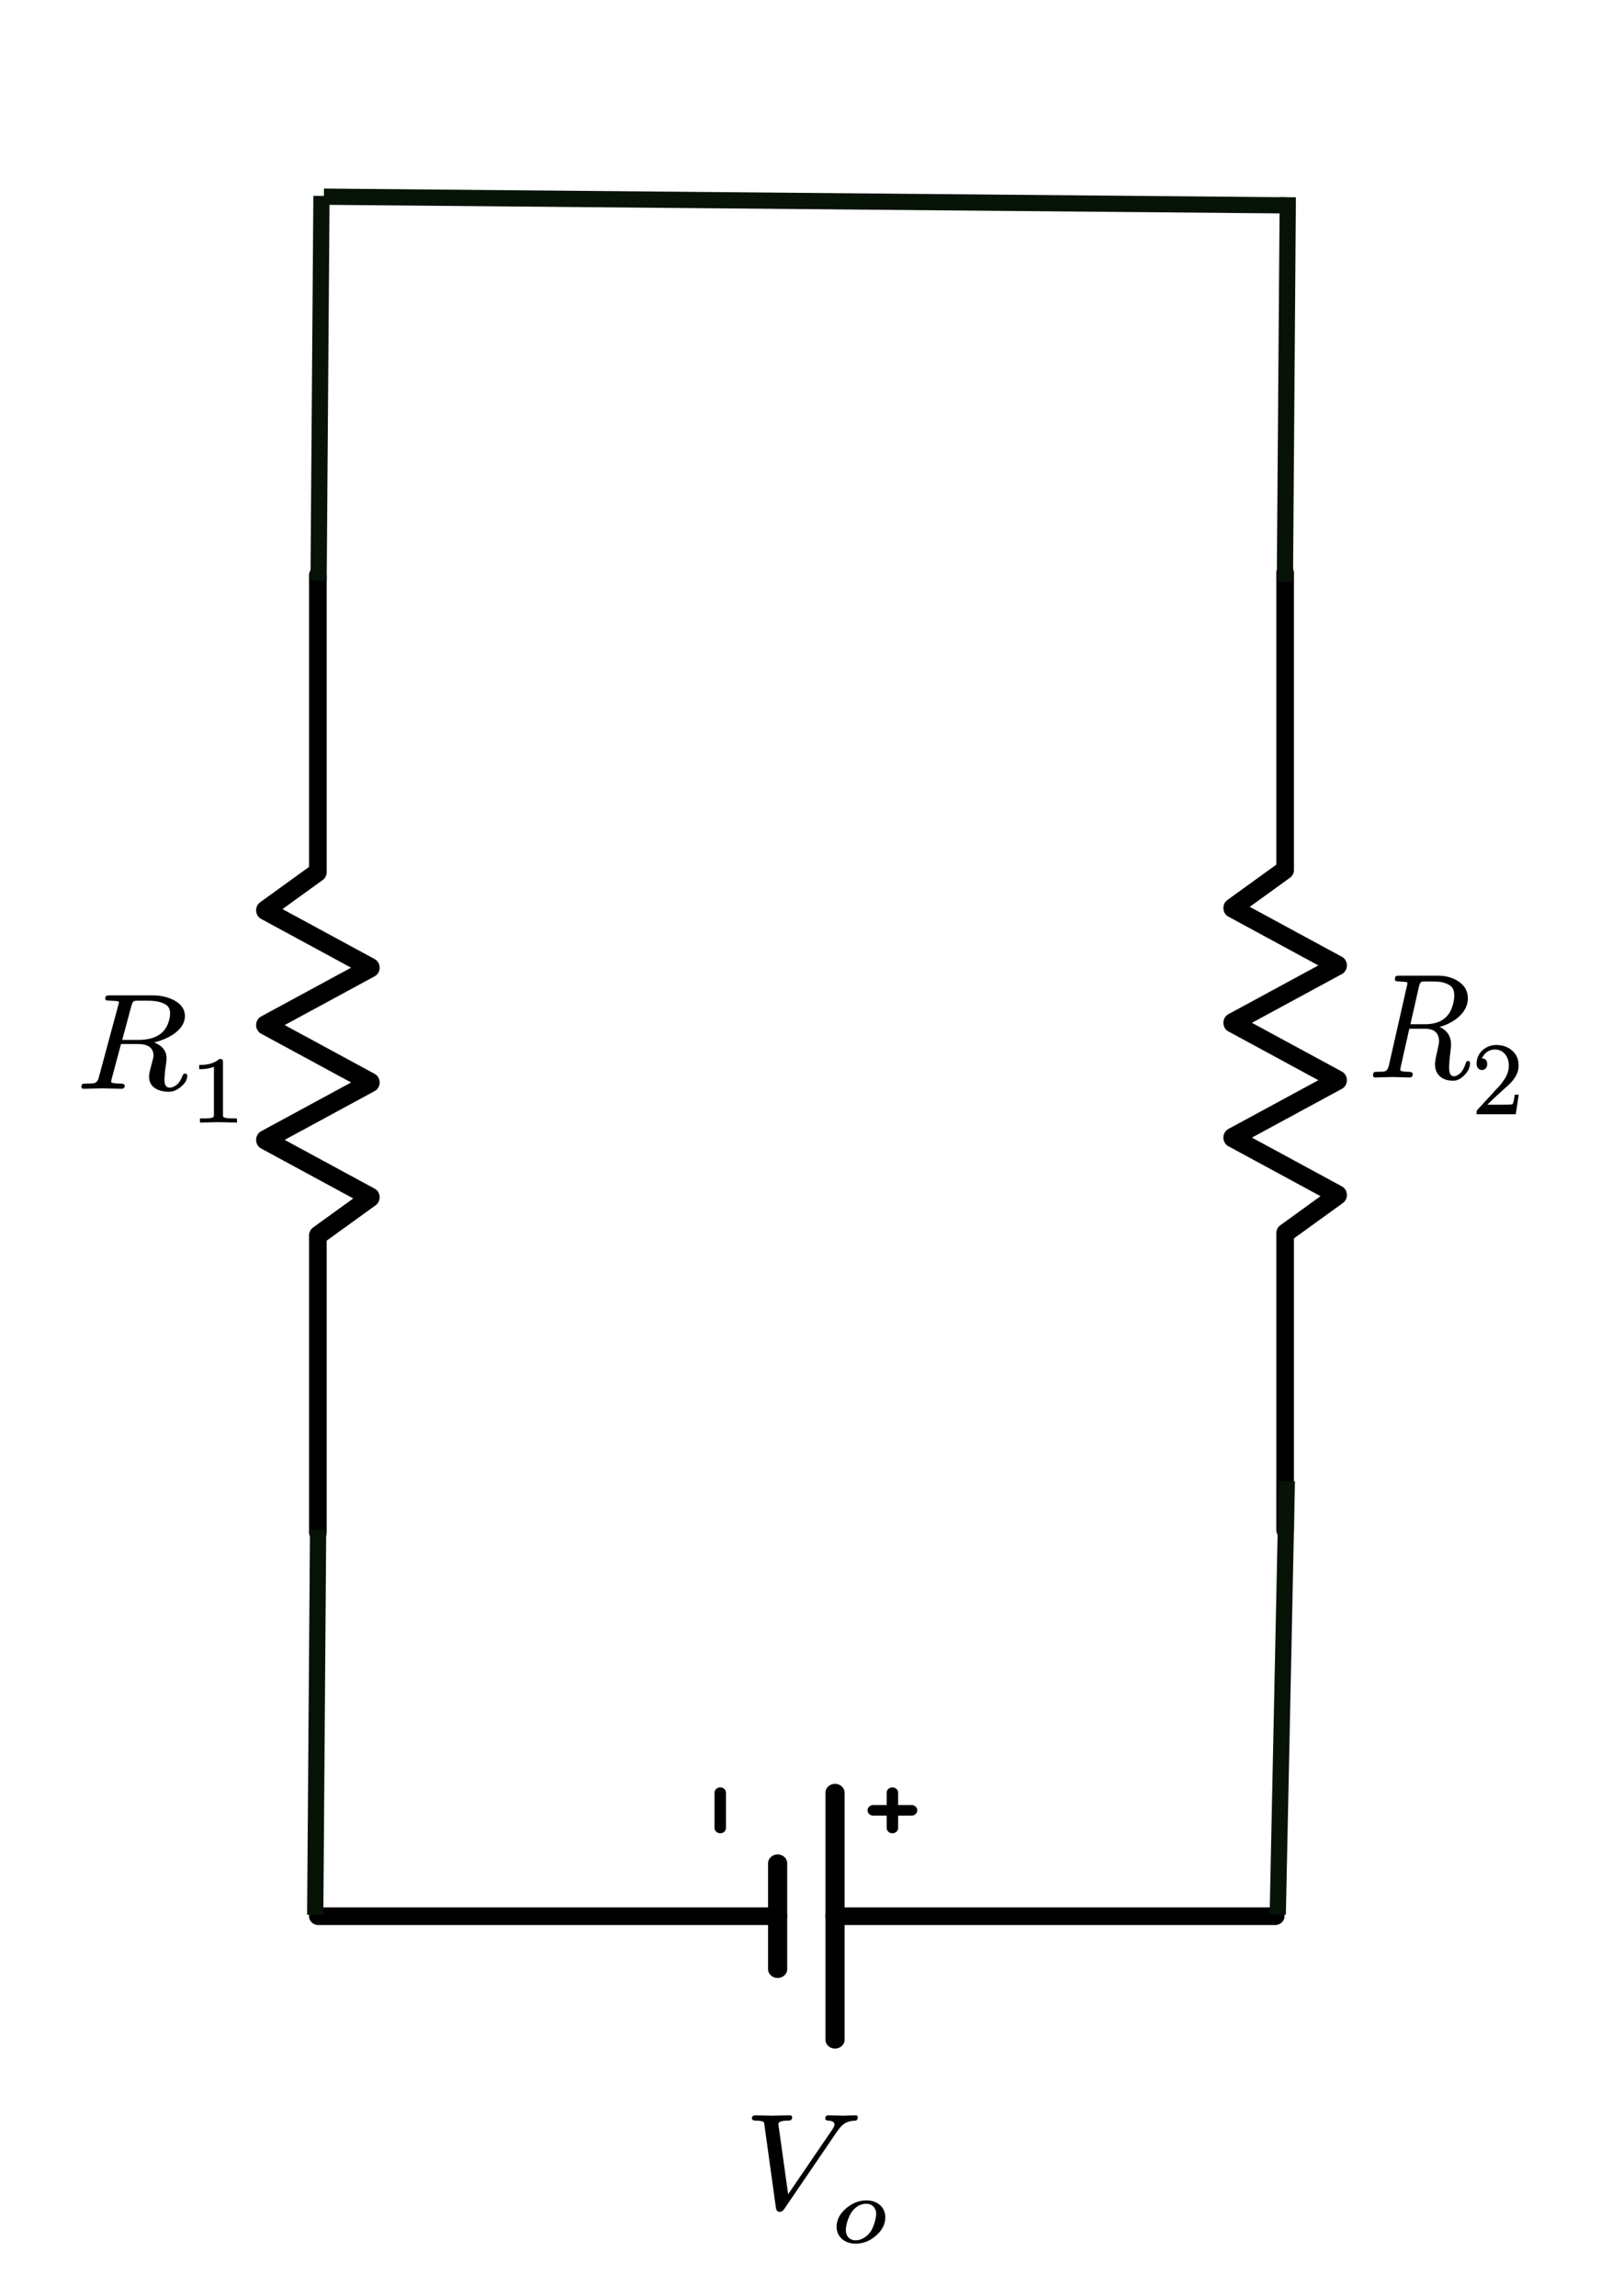 <?xml version="1.0" encoding="UTF-8" standalone="no"?>
<!-- Created with Inkscape (http://www.inkscape.org/) -->

<svg
   width="210mm"
   height="297mm"
   viewBox="0 0 210 297"
   version="1.1"
   id="svg1"
   sodipodi:docname="seriesR.svg"
   inkscape:version="1.4 (86a8ad7, 2024-10-11)"
   xmlns:inkscape="http://www.inkscape.org/namespaces/inkscape"
   xmlns:sodipodi="http://sodipodi.sourceforge.net/DTD/sodipodi-0.dtd"
   xmlns="http://www.w3.org/2000/svg"
   xmlns:svg="http://www.w3.org/2000/svg"
   xmlns:ns3="http://www.iki.fi/pav/software/textext/">
  <sodipodi:namedview
     id="namedview1"
     pagecolor="#ffffff"
     bordercolor="#000000"
     borderopacity="0.25"
     inkscape:showpageshadow="2"
     inkscape:pageopacity="0.0"
     inkscape:pagecheckerboard="0"
     inkscape:deskcolor="#d1d1d1"
     inkscape:document-units="mm"
     inkscape:zoom="0.70710678"
     inkscape:cx="-4.2426407"
     inkscape:cy="590.43416"
     inkscape:window-width="1920"
     inkscape:window-height="1017"
     inkscape:window-x="1912"
     inkscape:window-y="1"
     inkscape:window-maximized="1"
     inkscape:current-layer="g27" />
  <defs
     id="defs1">
    <rect
       x="391.16"
       y="307.143"
       width="8.264"
       height="258.937"
       id="rect35" />
    <symbol
       id="symbol83-8"
       overflow="visible">
      <path
         d="m 8.129,5.841 c 0,0.561 -0.286,0.99 -0.847,1.298 C 6.831,7.392 6.292,7.513 5.687,7.513 H 2.585 C 2.332,7.513 2.222,7.502 2.222,7.249 2.222,7.172 2.255,7.117 2.321,7.106 2.431,7.095 2.519,7.084 2.574,7.084 2.904,7.073 3.091,7.051 3.146,7.04 3.201,7.029 3.234,6.996 3.234,6.941 3.234,6.919 3.223,6.853 3.19,6.743 L 1.738,0.902 C 1.683,0.66 1.573,0.506 1.408,0.451 1.331,0.429 1.133,0.418 0.792,0.418 0.55,0.418 0.451,0.407 0.451,0.165 0.451,0.044 0.517,-0.011 0.649,0 L 2.013,0.033 3.399,0 c 0.176,-0.011 0.264,0.088 0.264,0.253 0,0.11 -0.121,0.165 -0.352,0.165 C 2.871,0.418 2.651,0.473 2.651,0.572 c 0,0 0.011,0.022 0.033,0.176 L 3.388,3.597 H 4.653 C 5.412,3.597 5.797,3.278 5.797,2.651 5.797,2.552 5.742,2.31 5.643,1.914 5.522,1.452 5.467,1.144 5.467,0.979 c 0,-0.836 0.649,-1.221 1.485,-1.221 0.308,0 0.605,0.143 0.902,0.418 0.297,0.275 0.451,0.572 0.451,0.88 0,0.11 -0.055,0.165 -0.176,0.165 C 8.052,1.221 7.986,1.166 7.953,1.045 7.832,0.704 7.678,0.451 7.502,0.308 7.326,0.165 7.161,0.088 6.996,0.088 c -0.253,0 -0.385,0.209 -0.385,0.616 0,0.264 0.033,0.671 0.11,1.232 0.033,0.231 0.044,0.396 0.044,0.517 0,0.583 -0.308,1.012 -0.924,1.276 1.034,0.253 2.288,0.99 2.288,2.112 z M 6.699,6.776 C 6.919,6.633 7.029,6.391 7.029,6.05 7.029,5.83 6.985,5.577 6.886,5.28 6.589,4.378 5.841,3.927 4.642,3.927 H 3.476 L 4.169,6.71 c 0.055,0.231 0.143,0.352 0.264,0.363 0.055,0.011 0.275,0.011 0.66,0.011 0.715,0 1.133,-0.022 1.606,-0.308 z"
         id="path83-7" />
    </symbol>
    <symbol
       id="symbol84-4"
       overflow="visible">
      <path
         d="M 2.333,5.113 C 2.002,4.789 1.509,4.628 0.839,4.628 V 4.289 c 0.454,0 0.816,0.069 1.093,0.2 V 0.654 C 1.933,0.554 1.925,0.493 1.902,0.462 1.863,0.377 1.632,0.331 1.209,0.331 H 0.893 V 0 L 2.264,0.031 3.642,0 V 0.331 H 3.326 C 2.903,0.331 2.672,0.377 2.626,0.462 2.61,0.493 2.603,0.554 2.603,0.654 v 4.212 c 0,0.208 -0.031,0.246 -0.27,0.246 z"
         id="path84-2" />
    </symbol>
    <symbol
       id="symbol85-7"
       overflow="visible">
      <path
         d="m 2.992,6.8 q -0.913,0 -0.913,-0.704 v -2.519 h 0.526 q 0.892,0 1.37,0.363 0.478,0.363 0.478,1.319 0,1.542 -1.461,1.542 z M 2.079,1.343 q 0,-0.661 0.172,-0.819 Q 2.422,0.365 3.035,0.338 3.078,0.285 3.078,0.153 q 0,-0.132 -0.043,-0.175 Q 2.068,0 1.617,0 1.176,0 0.188,-0.021 q -0.054,0.043 -0.054,0.175 0,0.132 0.054,0.185 Q 0.806,0.36 0.975,0.521 1.144,0.682 1.144,1.343 v 4.41 q 0,0.661 -0.169,0.819 -0.169,0.158 -0.787,0.18 -0.054,0.043 -0.054,0.177 0,0.134 0.054,0.188 Q 1.225,7.095 1.606,7.095 q 0.188,0 0.645,0.038 0.457,0.038 0.73,0.038 0.65,0 1.101,-0.099 0.451,-0.099 0.8,-0.427 0.585,-0.548 0.585,-1.375 0,-0.757 -0.478,-1.235 Q 4.512,3.556 4.001,3.389 L 5.393,1.08 Q 5.645,0.661 5.876,0.446 6.107,0.231 6.445,0.231 6.521,0.086 6.456,-0.032 6.3,-0.107 5.994,-0.107 q -0.849,0 -1.45,0.978 L 3.368,2.782 Q 3.233,3.002 2.976,3.102 2.718,3.201 2.079,3.201 Z"
         id="path85-9" />
    </symbol>
    <symbol
       id="symbol86-3"
       overflow="visible">
      <path
         d="m 5.237,-1.208 q 0.064,-0.064 0.064,-0.242 0,-0.177 -0.064,-0.242 H 0.107 q -0.064,0.064 -0.064,0.239 0,0.175 0.064,0.244 z"
         id="path86-1" />
    </symbol>
    <symbol
       id="symbol87-9"
       overflow="visible">
      <path
         d="m 3.169,1.343 q 0,-0.661 0.169,-0.819 Q 3.507,0.365 4.125,0.338 4.179,0.285 4.179,0.153 4.179,0.021 4.125,-0.021 3.024,0 2.782,0 2.331,0 1.251,-0.021 q -0.043,0.043 -0.043,0.175 0,0.132 0.043,0.185 0.639,0.021 0.854,0.193 0.215,0.172 0.215,0.811 V 4.931 q 0,0.639 -0.22,0.634 -0.295,0 -0.956,-0.274 Q 1.01,5.376 0.978,5.586 2.519,6.3 3.137,6.687 q 0.064,0 0.064,-0.054 -0.032,-0.252 -0.032,-1.472 z"
         id="path87-8" />
    </symbol>
  </defs>
  <g
     inkscape:label="Layer 1"
     inkscape:groupmode="layer"
     id="layer1" />
  <g
     inkscape:label="Resistor"
     id="g27"
     transform="matrix(0,-2.475,2.283,0,-301.32,408.573)">
    <g
       id="g2-8">
      <path
         inkscape:label="none"
         style="fill:none;fill-opacity:1;stroke:#000000;stroke-width:1;stroke-linecap:round;stroke-linejoin:round;stroke-dasharray:none;stroke-opacity:1"
         d="m 85,150 h 15.5 l 2,3 3,-6 3,6 3,-6 3,6 3,-6 2,3 H 135"
         id="path1-2" />
    </g>
    <g
       transform="matrix(0,0.382,-0.325,0,87.223,116.778)"
       ns3:version="1.11.1"
       ns3:texconverter="typst"
       ns3:pdfconverter="inkscape"
       ns3:text="R_1"
       ns3:preamble="C:\Users\messinat\AppData\Roaming\inkscape\extensions\textext\default_preamble_typst.typ"
       ns3:scale="1.0"
       ns3:alignment="middle center"
       ns3:jacobian_sqrt="0.352778"
       id="g10">
      <g
         id="g8">
        <g
           transform="matrix(2,0,0,2,-90.747,-221.214)"
           ns3:version="1.11.1"
           ns3:texconverter="typst"
           ns3:pdfconverter="inkscape"
           ns3:text="$R_1$"
           ns3:preamble="C:\Users\messinat\AppData\Roaming\inkscape\extensions\textext\default_preamble_typst.typ"
           ns3:scale="2.0"
           ns3:alignment="middle center"
           ns3:jacobian_sqrt="2.0"
           id="g43">
          <g
             id="g42">
            <g
               transform="translate(70.866,78.379)"
               id="g38">
              <g
                 class="typst-text"
                 transform="scale(1,-1)"
                 id="g37">
                <g
                   id="g36">
                  <path
                     d="m 8.129,5.841 c 0,0.561 -0.286,0.99 -0.847,1.298 C 6.831,7.392 6.292,7.513 5.687,7.513 H 2.585 C 2.332,7.513 2.222,7.502 2.222,7.249 2.222,7.172 2.255,7.117 2.321,7.106 2.431,7.095 2.519,7.084 2.574,7.084 2.904,7.073 3.091,7.051 3.146,7.04 3.201,7.029 3.234,6.996 3.234,6.941 3.234,6.919 3.223,6.853 3.19,6.743 L 1.738,0.902 C 1.683,0.66 1.573,0.506 1.408,0.451 1.331,0.429 1.133,0.418 0.792,0.418 0.55,0.418 0.451,0.407 0.451,0.165 0.451,0.044 0.517,-0.011 0.649,0 L 2.013,0.033 3.399,0 c 0.176,-0.011 0.264,0.088 0.264,0.253 0,0.11 -0.121,0.165 -0.352,0.165 C 2.871,0.418 2.651,0.473 2.651,0.572 c 0,0 0.011,0.022 0.033,0.176 L 3.388,3.597 H 4.653 C 5.412,3.597 5.797,3.278 5.797,2.651 5.797,2.552 5.742,2.31 5.643,1.914 5.522,1.452 5.467,1.144 5.467,0.979 c 0,-0.836 0.649,-1.221 1.485,-1.221 0.308,0 0.605,0.143 0.902,0.418 0.297,0.275 0.451,0.572 0.451,0.88 0,0.11 -0.055,0.165 -0.176,0.165 C 8.052,1.221 7.986,1.166 7.953,1.045 7.832,0.704 7.678,0.451 7.502,0.308 7.326,0.165 7.161,0.088 6.996,0.088 c -0.253,0 -0.385,0.209 -0.385,0.616 0,0.264 0.033,0.671 0.11,1.232 0.033,0.231 0.044,0.396 0.044,0.517 0,0.583 -0.308,1.012 -0.924,1.276 1.034,0.253 2.288,0.99 2.288,2.112 z M 6.699,6.776 C 6.919,6.633 7.029,6.391 7.029,6.05 7.029,5.83 6.985,5.577 6.886,5.28 6.589,4.378 5.841,3.927 4.642,3.927 H 3.476 L 4.169,6.71 c 0.055,0.231 0.143,0.352 0.264,0.363 0.055,0.011 0.275,0.011 0.66,0.011 0.715,0 1.133,-0.022 1.606,-0.308 z"
                     id="path36" />
                </g>
              </g>
            </g>
            <g
               transform="translate(79.215,81.096)"
               id="g41">
              <g
                 class="typst-text"
                 transform="scale(1,-1)"
                 id="g40">
                <g
                   id="g39">
                  <path
                     d="M 2.333,5.113 C 2.002,4.789 1.509,4.628 0.839,4.628 V 4.289 c 0.454,0 0.816,0.069 1.093,0.2 V 0.654 C 1.933,0.554 1.925,0.493 1.902,0.462 1.863,0.377 1.632,0.331 1.209,0.331 H 0.893 V 0 L 2.264,0.031 3.642,0 V 0.331 H 3.326 C 2.903,0.331 2.672,0.377 2.626,0.462 2.61,0.493 2.603,0.554 2.603,0.654 v 4.212 c 0,0.208 -0.031,0.246 -0.27,0.246 z"
                     id="path38" />
                </g>
              </g>
            </g>
          </g>
          <defs
             id="id-d129d0e4-4118-48e5-9eca-fc33fd5231f2">
            <symbol
               id="id-e4b54db0-96b6-4943-935c-e113dd56dd4a"
               overflow="visible">
              <path
                 d="m 8.129,5.841 c 0,0.561 -0.286,0.99 -0.847,1.298 C 6.831,7.392 6.292,7.513 5.687,7.513 H 2.585 C 2.332,7.513 2.222,7.502 2.222,7.249 2.222,7.172 2.255,7.117 2.321,7.106 2.431,7.095 2.519,7.084 2.574,7.084 2.904,7.073 3.091,7.051 3.146,7.04 3.201,7.029 3.234,6.996 3.234,6.941 3.234,6.919 3.223,6.853 3.19,6.743 L 1.738,0.902 C 1.683,0.66 1.573,0.506 1.408,0.451 1.331,0.429 1.133,0.418 0.792,0.418 0.55,0.418 0.451,0.407 0.451,0.165 0.451,0.044 0.517,-0.011 0.649,0 L 2.013,0.033 3.399,0 c 0.176,-0.011 0.264,0.088 0.264,0.253 0,0.11 -0.121,0.165 -0.352,0.165 C 2.871,0.418 2.651,0.473 2.651,0.572 c 0,0 0.011,0.022 0.033,0.176 L 3.388,3.597 H 4.653 C 5.412,3.597 5.797,3.278 5.797,2.651 5.797,2.552 5.742,2.31 5.643,1.914 5.522,1.452 5.467,1.144 5.467,0.979 c 0,-0.836 0.649,-1.221 1.485,-1.221 0.308,0 0.605,0.143 0.902,0.418 0.297,0.275 0.451,0.572 0.451,0.88 0,0.11 -0.055,0.165 -0.176,0.165 C 8.052,1.221 7.986,1.166 7.953,1.045 7.832,0.704 7.678,0.451 7.502,0.308 7.326,0.165 7.161,0.088 6.996,0.088 c -0.253,0 -0.385,0.209 -0.385,0.616 0,0.264 0.033,0.671 0.11,1.232 0.033,0.231 0.044,0.396 0.044,0.517 0,0.583 -0.308,1.012 -0.924,1.276 1.034,0.253 2.288,0.99 2.288,2.112 z M 6.699,6.776 C 6.919,6.633 7.029,6.391 7.029,6.05 7.029,5.83 6.985,5.577 6.886,5.28 6.589,4.378 5.841,3.927 4.642,3.927 H 3.476 L 4.169,6.71 c 0.055,0.231 0.143,0.352 0.264,0.363 0.055,0.011 0.275,0.011 0.66,0.011 0.715,0 1.133,-0.022 1.606,-0.308 z"
                 id="path42" />
            </symbol>
            <symbol
               id="id-960b5c61-9a71-49af-a89b-f873c9fba568"
               overflow="visible">
              <path
                 d="M 2.333,5.113 C 2.002,4.789 1.509,4.628 0.839,4.628 V 4.289 c 0.454,0 0.816,0.069 1.093,0.2 V 0.654 C 1.933,0.554 1.925,0.493 1.902,0.462 1.863,0.377 1.632,0.331 1.209,0.331 H 0.893 V 0 L 2.264,0.031 3.642,0 V 0.331 H 3.326 C 2.903,0.331 2.672,0.377 2.626,0.462 2.61,0.493 2.603,0.554 2.603,0.654 v 4.212 c 0,0.208 -0.031,0.246 -0.27,0.246 z"
                 id="path43" />
            </symbol>
          </defs>
        </g>
      </g>
      <defs
         id="id-1a526747-d0a6-43dc-b435-7bd916a4d42a">
        <symbol
           id="id-67f982c6-38e4-411d-b5c8-a19882fc9d95"
           overflow="visible">
          <path
             d="m 2.992,6.8 q -0.913,0 -0.913,-0.704 v -2.519 h 0.526 q 0.892,0 1.37,0.363 0.478,0.363 0.478,1.319 0,1.542 -1.461,1.542 z M 2.079,1.343 q 0,-0.661 0.172,-0.819 Q 2.422,0.365 3.035,0.338 3.078,0.285 3.078,0.153 q 0,-0.132 -0.043,-0.175 Q 2.068,0 1.617,0 1.176,0 0.188,-0.021 q -0.054,0.043 -0.054,0.175 0,0.132 0.054,0.185 Q 0.806,0.36 0.975,0.521 1.144,0.682 1.144,1.343 v 4.41 q 0,0.661 -0.169,0.819 -0.169,0.158 -0.787,0.18 -0.054,0.043 -0.054,0.177 0,0.134 0.054,0.188 Q 1.225,7.095 1.606,7.095 q 0.188,0 0.645,0.038 0.457,0.038 0.73,0.038 0.65,0 1.101,-0.099 0.451,-0.099 0.8,-0.427 0.585,-0.548 0.585,-1.375 0,-0.757 -0.478,-1.235 Q 4.512,3.556 4.001,3.389 L 5.393,1.08 Q 5.645,0.661 5.876,0.446 6.107,0.231 6.445,0.231 6.521,0.086 6.456,-0.032 6.3,-0.107 5.994,-0.107 q -0.849,0 -1.45,0.978 L 3.368,2.782 Q 3.233,3.002 2.976,3.102 2.718,3.201 2.079,3.201 Z"
             id="path8" />
        </symbol>
        <symbol
           id="id-8b2548b0-fd57-416c-bdc6-a4a3860bd9ee"
           overflow="visible">
          <path
             d="m 5.237,-1.208 q 0.064,-0.064 0.064,-0.242 0,-0.177 -0.064,-0.242 H 0.107 q -0.064,0.064 -0.064,0.239 0,0.175 0.064,0.244 z"
             id="path9" />
        </symbol>
        <symbol
           id="id-37281fab-584e-482b-8bd8-60b58689854e"
           overflow="visible">
          <path
             d="m 3.169,1.343 q 0,-0.661 0.169,-0.819 Q 3.507,0.365 4.125,0.338 4.179,0.285 4.179,0.153 4.179,0.021 4.125,-0.021 3.024,0 2.782,0 2.331,0 1.251,-0.021 q -0.043,0.043 -0.043,0.175 0,0.132 0.043,0.185 0.639,0.021 0.854,0.193 0.215,0.172 0.215,0.811 V 4.931 q 0,0.639 -0.22,0.634 -0.295,0 -0.956,-0.274 Q 1.01,5.376 0.978,5.586 2.519,6.3 3.137,6.687 q 0.064,0 0.064,-0.054 -0.032,-0.252 -0.032,-1.472 z"
             id="path10" />
        </symbol>
      </defs>
    </g>
  </g>
  <g
     inkscape:label="Source"
     id="g51"
     transform="matrix(2.475,0,0,2.283,-169.157,-94.557)">
    <g
       inkscape:label="Source"
       id="g50">
      <path
         inkscape:label="none"
         style="fill:none;fill-opacity:1;stroke:#000000;stroke-width:1;stroke-linecap:round;stroke-linejoin:round;stroke-dasharray:none;stroke-opacity:1"
         d="M 109,150 H 85"
         id="path44" />
      <path
         inkscape:label="none"
         style="fill:none;fill-opacity:1;stroke:#000000;stroke-width:1;stroke-linecap:round;stroke-linejoin:round;stroke-dasharray:none;stroke-opacity:1"
         d="m 112,150 h 23"
         id="path45" />
      <path
         inkscape:label="none"
         style="fill:none;fill-opacity:1;stroke:#000000;stroke-width:0.6;stroke-linecap:round;stroke-linejoin:round;stroke-dasharray:none;stroke-opacity:1"
         d="m 114,144 h 2"
         id="path46" />
      <path
         inkscape:label="none"
         style="fill:none;fill-opacity:1;stroke:#000000;stroke-width:0.6;stroke-linecap:round;stroke-linejoin:round;stroke-dasharray:none;stroke-opacity:1"
         d="m 115,143 v 2"
         id="path47" />
      <path
         inkscape:label="none"
         style="fill:none;fill-opacity:1;stroke:#000000;stroke-width:0.6;stroke-linecap:round;stroke-linejoin:round;stroke-dasharray:none;stroke-opacity:1"
         d="m 106,143 v 2"
         id="path48" />
      <path
         inkscape:label="none"
         style="fill:none;fill-opacity:1;stroke:#000000;stroke-width:1;stroke-linecap:round;stroke-linejoin:round;stroke-dasharray:none;stroke-opacity:1"
         d="m 109,153 v -6"
         id="path49" />
      <path
         inkscape:label="none"
         style="fill:none;fill-opacity:1;stroke:#000000;stroke-width:1;stroke-linecap:round;stroke-linejoin:round;stroke-dasharray:none;stroke-opacity:1"
         d="M 112,157 V 143"
         id="path50" />
    </g>
  </g>
  <g
     transform="matrix(1.746,0,0,1.611,-27.515,159.483)"
     ns3:version="1.11.1"
     ns3:texconverter="typst"
     ns3:pdfconverter="inkscape"
     ns3:text="$V_o$"
     ns3:preamble="C:\Users\messinat\AppData\Roaming\inkscape\extensions\textext\default_preamble_typst.typ"
     ns3:scale="2.0"
     ns3:alignment="middle center"
     ns3:jacobian_sqrt="0.705556"
     id="g66">
    <g
       id="g65">
      <g
         transform="translate(70.866,78.379)"
         id="g61">
        <g
           class="typst-text"
           transform="scale(1,-1)"
           id="g60">
          <g
             id="g59">
            <path
               d="M 7.381,7.48 C 7.172,7.48 6.512,7.513 6.303,7.513 6.138,7.513 6.05,7.425 6.05,7.26 6.05,7.15 6.127,7.095 6.27,7.084 6.578,7.073 6.732,6.963 6.732,6.776 6.732,6.677 6.677,6.545 6.578,6.38 L 3.3,1.177 2.574,6.809 c 0,0.187 0.231,0.275 0.704,0.275 C 3.498,7.084 3.597,7.161 3.597,7.348 3.597,7.458 3.531,7.513 3.399,7.513 3.157,7.513 2.299,7.48 2.057,7.48 1.837,7.48 1.089,7.513 0.869,7.513 0.704,7.513 0.616,7.425 0.616,7.26 0.616,7.139 0.726,7.084 0.935,7.084 1.122,7.084 1.254,7.062 1.342,7.04 1.518,6.985 1.507,6.963 1.54,6.754 l 0.858,-6.71 c 0.033,-0.187 0.121,-0.286 0.264,-0.286 0.143,0 0.253,0.077 0.341,0.22 L 6.919,6.204 C 7.172,6.6 7.414,6.853 7.656,6.952 7.821,7.029 8.03,7.073 8.272,7.084 8.393,7.095 8.448,7.172 8.459,7.337 8.47,7.458 8.404,7.513 8.272,7.513 8.107,7.513 7.546,7.48 7.381,7.48 Z"
               id="path59" />
          </g>
        </g>
      </g>
      <g
         transform="translate(77.279,81.096)"
         id="g64">
        <g
           class="typst-text"
           transform="scale(1,-1)"
           id="g63">
          <g
             id="g62">
            <path
               d="m 2.687,3.396 c -0.554,0 -1.055,-0.216 -1.517,-0.647 -0.462,-0.431 -0.693,-0.924 -0.693,-1.471 0,-0.808 0.601,-1.355 1.409,-1.355 0.562,0 1.063,0.216 1.517,0.647 0.454,0.431 0.685,0.916 0.685,1.471 0,0.808 -0.585,1.355 -1.401,1.355 z M 3.411,2.31 C 3.411,1.902 3.203,1.24 3.026,0.939 2.818,0.585 2.395,0.193 1.894,0.193 c -0.462,0 -0.732,0.339 -0.732,0.816 0,0.524 0.262,1.24 0.508,1.563 0.285,0.37 0.616,0.554 1.009,0.554 0.462,0 0.732,-0.354 0.732,-0.816 z"
               id="path61" />
          </g>
        </g>
      </g>
    </g>
    <defs
       id="id-dd0ab87f-b235-4952-8624-f720eae51423">
      <symbol
         id="id-964c896f-9122-4275-b020-fcfe5cb7929f"
         overflow="visible">
        <path
           d="M 7.381,7.48 C 7.172,7.48 6.512,7.513 6.303,7.513 6.138,7.513 6.05,7.425 6.05,7.26 6.05,7.15 6.127,7.095 6.27,7.084 6.578,7.073 6.732,6.963 6.732,6.776 6.732,6.677 6.677,6.545 6.578,6.38 L 3.3,1.177 2.574,6.809 c 0,0.187 0.231,0.275 0.704,0.275 C 3.498,7.084 3.597,7.161 3.597,7.348 3.597,7.458 3.531,7.513 3.399,7.513 3.157,7.513 2.299,7.48 2.057,7.48 1.837,7.48 1.089,7.513 0.869,7.513 0.704,7.513 0.616,7.425 0.616,7.26 0.616,7.139 0.726,7.084 0.935,7.084 1.122,7.084 1.254,7.062 1.342,7.04 1.518,6.985 1.507,6.963 1.54,6.754 l 0.858,-6.71 c 0.033,-0.187 0.121,-0.286 0.264,-0.286 0.143,0 0.253,0.077 0.341,0.22 L 6.919,6.204 C 7.172,6.6 7.414,6.853 7.656,6.952 7.821,7.029 8.03,7.073 8.272,7.084 8.393,7.095 8.448,7.172 8.459,7.337 8.47,7.458 8.404,7.513 8.272,7.513 8.107,7.513 7.546,7.48 7.381,7.48 Z"
           id="path65" />
      </symbol>
      <symbol
         id="id-1d97cf8d-5e22-457d-9d03-11409db9fec5"
         overflow="visible">
        <path
           d="m 2.687,3.396 c -0.554,0 -1.055,-0.216 -1.517,-0.647 -0.462,-0.431 -0.693,-0.924 -0.693,-1.471 0,-0.808 0.601,-1.355 1.409,-1.355 0.562,0 1.063,0.216 1.517,0.647 0.454,0.431 0.685,0.916 0.685,1.471 0,0.808 -0.585,1.355 -1.401,1.355 z M 3.411,2.31 C 3.411,1.902 3.203,1.24 3.026,0.939 2.818,0.585 2.395,0.193 1.894,0.193 c -0.462,0 -0.732,0.339 -0.732,0.816 0,0.524 0.262,1.24 0.508,1.563 0.285,0.37 0.616,0.554 1.009,0.554 0.462,0 0.732,-0.354 0.732,-0.816 z"
           id="path66" />
      </symbol>
    </defs>
  </g>
  <g
     inkscape:label="Resistor"
     id="g88-8"
     transform="matrix(0,-2.475,2.283,0,-176.353,408.092)">
    <g
       id="g76-9"
       transform="translate(-0.076,0.082)">
      <path
         inkscape:label="none"
         style="fill:none;fill-opacity:1;stroke:#000000;stroke-width:1;stroke-linecap:round;stroke-linejoin:round;stroke-dasharray:none;stroke-opacity:1"
         d="m 85,150 h 15.5 l 2,3 3,-6 3,6 3,-6 3,6 3,-6 2,3 H 135"
         id="path76-2" />
    </g>
  </g>
  <path
     style="fill:none;stroke:#081307;stroke-width:2.1;stroke-dasharray:none;paint-order:stroke markers fill"
     d="m 165.328,247.676 1.176,-56.068 v 0 0"
     id="path93" />
  <path
     style="fill:none;stroke:#081307;stroke-width:2.1;stroke-dasharray:none;paint-order:stroke markers fill"
     d="m 40.785,247.705 0.374,-49.766 v 0"
     id="path94" />
  <path
     style="fill:none;stroke:#081307;stroke-width:2.1;stroke-dasharray:none;paint-order:stroke markers fill"
     d="m 41.221,75.106 0.374,-49.766 v 0"
     id="path94-0" />
  <path
     style="fill:none;stroke:#081307;stroke-width:2.1;stroke-dasharray:none;paint-order:stroke markers fill"
     d="m 166.252,75.279 0.374,-49.766 v 0"
     id="path94-0-6" />
  <path
     style="fill:none;stroke:#081307;stroke-width:2.1;stroke-dasharray:none;paint-order:stroke markers fill"
     d="M 41.908,25.444 166.509,26.567 v 0 0"
     id="path99" />
  <g
     transform="matrix(1.598,0,0,1.753,63.694,1.989)"
     ns3:version="1.11.1"
     ns3:texconverter="typst"
     ns3:pdfconverter="inkscape"
     ns3:text="$R_2$"
     ns3:preamble="C:\Users\messinat\AppData\Roaming\inkscape\extensions\textext\default_preamble_typst.typ"
     ns3:scale="3.0"
     ns3:alignment="middle center"
     ns3:inkscapeversion="1.4"
     ns3:jacobian_sqrt="1.05833"
     id="g114">
    <g
       id="g113">
      <g
         transform="translate(70.866,78.379)"
         id="g109">
        <g
           class="typst-text"
           transform="scale(1,-1)"
           id="g108">
          <g
             id="g107">
            <path
               d="m 8.129,5.841 c 0,0.561 -0.286,0.99 -0.847,1.298 C 6.831,7.392 6.292,7.513 5.687,7.513 H 2.585 C 2.332,7.513 2.222,7.502 2.222,7.249 2.222,7.172 2.255,7.117 2.321,7.106 2.431,7.095 2.519,7.084 2.574,7.084 2.904,7.073 3.091,7.051 3.146,7.04 3.201,7.029 3.234,6.996 3.234,6.941 3.234,6.919 3.223,6.853 3.19,6.743 L 1.738,0.902 C 1.683,0.66 1.573,0.506 1.408,0.451 1.331,0.429 1.133,0.418 0.792,0.418 0.55,0.418 0.451,0.407 0.451,0.165 0.451,0.044 0.517,-0.011 0.649,0 L 2.013,0.033 3.399,0 c 0.176,-0.011 0.264,0.088 0.264,0.253 0,0.11 -0.121,0.165 -0.352,0.165 C 2.871,0.418 2.651,0.473 2.651,0.572 c 0,0 0.011,0.022 0.033,0.176 L 3.388,3.597 H 4.653 C 5.412,3.597 5.797,3.278 5.797,2.651 5.797,2.552 5.742,2.31 5.643,1.914 5.522,1.452 5.467,1.144 5.467,0.979 c 0,-0.836 0.649,-1.221 1.485,-1.221 0.308,0 0.605,0.143 0.902,0.418 0.297,0.275 0.451,0.572 0.451,0.88 0,0.11 -0.055,0.165 -0.176,0.165 C 8.052,1.221 7.986,1.166 7.953,1.045 7.832,0.704 7.678,0.451 7.502,0.308 7.326,0.165 7.161,0.088 6.996,0.088 c -0.253,0 -0.385,0.209 -0.385,0.616 0,0.264 0.033,0.671 0.11,1.232 0.033,0.231 0.044,0.396 0.044,0.517 0,0.583 -0.308,1.012 -0.924,1.276 1.034,0.253 2.288,0.99 2.288,2.112 z M 6.699,6.776 C 6.919,6.633 7.029,6.391 7.029,6.05 7.029,5.83 6.985,5.577 6.886,5.28 6.589,4.378 5.841,3.927 4.642,3.927 H 3.476 L 4.169,6.71 c 0.055,0.231 0.143,0.352 0.264,0.363 0.055,0.011 0.275,0.011 0.66,0.011 0.715,0 1.133,-0.022 1.606,-0.308 z"
               id="path107" />
          </g>
        </g>
      </g>
      <g
         transform="translate(79.215,81.096)"
         id="g112">
        <g
           class="typst-text"
           transform="scale(1,-1)"
           id="g111">
          <g
             id="g110">
            <path
               d="m 0.916,3.265 c 0.246,0 0.431,0.185 0.431,0.431 0,0.277 -0.146,0.423 -0.431,0.431 0.169,0.362 0.554,0.654 1.055,0.654 0.678,0 1.124,-0.508 1.124,-1.186 C 3.095,3.226 2.965,2.872 2.695,2.526 2.564,2.349 2.464,2.225 2.395,2.156 L 0.57,0.346 C 0.47,0.254 0.485,0.231 0.485,0 H 3.658 L 3.896,1.448 H 3.573 C 3.519,1.04 3.457,0.801 3.388,0.747 3.349,0.724 3.111,0.708 2.656,0.708 H 1.347 C 1.863,1.163 2.341,1.571 2.795,1.933 3.142,2.202 3.388,2.441 3.542,2.649 3.773,2.949 3.889,3.265 3.889,3.596 3.889,4.073 3.704,4.451 3.326,4.728 2.995,4.982 2.579,5.113 2.087,5.113 1.663,5.113 1.301,4.99 0.986,4.743 0.654,4.474 0.485,4.135 0.485,3.719 c 0,-0.262 0.193,-0.454 0.431,-0.454 z"
               id="path109" />
          </g>
        </g>
      </g>
    </g>
    <defs
       id="id-21a909bb-84b2-4109-8681-a7120b06ed04">
      <symbol
         id="id-f7954eb2-dfba-4d74-b65a-62cbeaf29f49"
         overflow="visible">
        <path
           d="m 8.129,5.841 c 0,0.561 -0.286,0.99 -0.847,1.298 C 6.831,7.392 6.292,7.513 5.687,7.513 H 2.585 C 2.332,7.513 2.222,7.502 2.222,7.249 2.222,7.172 2.255,7.117 2.321,7.106 2.431,7.095 2.519,7.084 2.574,7.084 2.904,7.073 3.091,7.051 3.146,7.04 3.201,7.029 3.234,6.996 3.234,6.941 3.234,6.919 3.223,6.853 3.19,6.743 L 1.738,0.902 C 1.683,0.66 1.573,0.506 1.408,0.451 1.331,0.429 1.133,0.418 0.792,0.418 0.55,0.418 0.451,0.407 0.451,0.165 0.451,0.044 0.517,-0.011 0.649,0 L 2.013,0.033 3.399,0 c 0.176,-0.011 0.264,0.088 0.264,0.253 0,0.11 -0.121,0.165 -0.352,0.165 C 2.871,0.418 2.651,0.473 2.651,0.572 c 0,0 0.011,0.022 0.033,0.176 L 3.388,3.597 H 4.653 C 5.412,3.597 5.797,3.278 5.797,2.651 5.797,2.552 5.742,2.31 5.643,1.914 5.522,1.452 5.467,1.144 5.467,0.979 c 0,-0.836 0.649,-1.221 1.485,-1.221 0.308,0 0.605,0.143 0.902,0.418 0.297,0.275 0.451,0.572 0.451,0.88 0,0.11 -0.055,0.165 -0.176,0.165 C 8.052,1.221 7.986,1.166 7.953,1.045 7.832,0.704 7.678,0.451 7.502,0.308 7.326,0.165 7.161,0.088 6.996,0.088 c -0.253,0 -0.385,0.209 -0.385,0.616 0,0.264 0.033,0.671 0.11,1.232 0.033,0.231 0.044,0.396 0.044,0.517 0,0.583 -0.308,1.012 -0.924,1.276 1.034,0.253 2.288,0.99 2.288,2.112 z M 6.699,6.776 C 6.919,6.633 7.029,6.391 7.029,6.05 7.029,5.83 6.985,5.577 6.886,5.28 6.589,4.378 5.841,3.927 4.642,3.927 H 3.476 L 4.169,6.71 c 0.055,0.231 0.143,0.352 0.264,0.363 0.055,0.011 0.275,0.011 0.66,0.011 0.715,0 1.133,-0.022 1.606,-0.308 z"
           id="path113" />
      </symbol>
      <symbol
         id="id-a8407d59-7652-4c1e-afab-7b3b4c9ba78d"
         overflow="visible">
        <path
           d="m 0.916,3.265 c 0.246,0 0.431,0.185 0.431,0.431 0,0.277 -0.146,0.423 -0.431,0.431 0.169,0.362 0.554,0.654 1.055,0.654 0.678,0 1.124,-0.508 1.124,-1.186 C 3.095,3.226 2.965,2.872 2.695,2.526 2.564,2.349 2.464,2.225 2.395,2.156 L 0.57,0.346 C 0.47,0.254 0.485,0.231 0.485,0 H 3.658 L 3.896,1.448 H 3.573 C 3.519,1.04 3.457,0.801 3.388,0.747 3.349,0.724 3.111,0.708 2.656,0.708 H 1.347 C 1.863,1.163 2.341,1.571 2.795,1.933 3.142,2.202 3.388,2.441 3.542,2.649 3.773,2.949 3.889,3.265 3.889,3.596 3.889,4.073 3.704,4.451 3.326,4.728 2.995,4.982 2.579,5.113 2.087,5.113 1.663,5.113 1.301,4.99 0.986,4.743 0.654,4.474 0.485,4.135 0.485,3.719 c 0,-0.262 0.193,-0.454 0.431,-0.454 z"
           id="path114" />
      </symbol>
    </defs>
  </g>
</svg>

